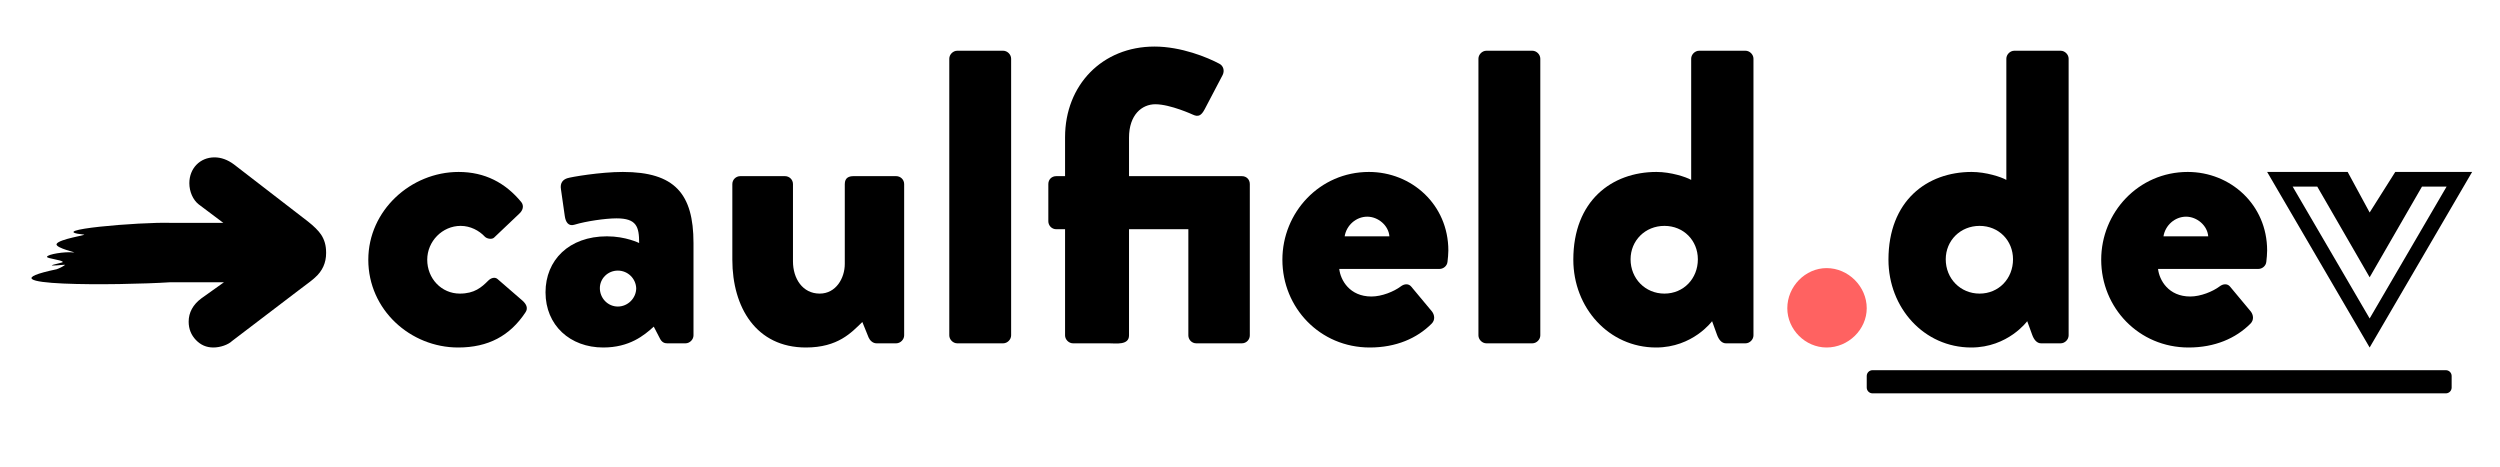 <?xml version="1.0" encoding="UTF-8" standalone="no"?><!DOCTYPE svg PUBLIC "-//W3C//DTD SVG 1.1//EN" "http://www.w3.org/Graphics/SVG/1.1/DTD/svg11.dtd"><svg width="100%" height="100%" viewBox="0 0 91 17" version="1.1" xmlns="http://www.w3.org/2000/svg" xmlns:xlink="http://www.w3.org/1999/xlink" xml:space="preserve" xmlns:serif="http://www.serif.com/" style="fill-rule:evenodd;clip-rule:evenodd;stroke-linejoin:round;stroke-miterlimit:1.414;"><rect id="Artboard2" x="0" y="0" width="90.986" height="16.934" style="fill:none;"/><g><path d="M13.406,9.454c0,1.826 1.536,3.195 3.271,3.195c1.095,0 1.886,-0.426 2.449,-1.278c0.107,-0.152 0.031,-0.304 -0.106,-0.426l-0.913,-0.791c-0.091,-0.076 -0.228,-0.045 -0.335,0.061c-0.243,0.244 -0.502,0.472 -1.034,0.472c-0.67,0 -1.187,-0.548 -1.187,-1.233c0,-0.669 0.548,-1.232 1.217,-1.232c0.35,0 0.67,0.167 0.883,0.396c0.076,0.076 0.258,0.106 0.334,0.03l0.913,-0.867c0.137,-0.122 0.183,-0.289 0.076,-0.426c-0.578,-0.7 -1.323,-1.096 -2.282,-1.096c-1.734,0 -3.286,1.4 -3.286,3.195Z" style="fill-rule:nonzero;"/><path d="M19.857,10.641c0,1.202 0.897,2.008 2.099,2.008c0.959,0 1.491,-0.441 1.841,-0.76l0.213,0.411c0.076,0.167 0.183,0.197 0.274,0.197l0.669,0c0.153,0 0.29,-0.137 0.29,-0.289l0,-3.362c0,-1.795 -0.685,-2.587 -2.572,-2.587c-0.821,0 -1.886,0.183 -2.023,0.229c-0.137,0.045 -0.274,0.152 -0.228,0.41l0.137,0.959c0.03,0.228 0.136,0.396 0.365,0.319c0.395,-0.121 1.11,-0.228 1.521,-0.228c0.73,0 0.822,0.305 0.822,0.898c0,0 -0.487,-0.244 -1.172,-0.244c-1.384,0 -2.236,0.868 -2.236,2.039Zm1.978,-0.152c0,-0.35 0.289,-0.639 0.654,-0.639c0.365,0 0.654,0.289 0.669,0.639c0,0.365 -0.304,0.669 -0.669,0.669c-0.365,0 -0.654,-0.304 -0.654,-0.669Z" style="fill-rule:nonzero;"/><path d="M26.657,9.454c0,1.735 0.868,3.195 2.678,3.195c1.172,0 1.659,-0.547 2.054,-0.928l0.228,0.563c0.046,0.107 0.152,0.213 0.289,0.213l0.715,0c0.153,0 0.29,-0.137 0.29,-0.289l0,-5.507c0,-0.168 -0.137,-0.289 -0.29,-0.289l-1.551,0c-0.153,0 -0.32,0.045 -0.32,0.289l0,2.906c0,0.517 -0.319,1.08 -0.913,1.08c-0.624,0 -0.973,-0.548 -0.973,-1.172l0,-2.814c0,-0.168 -0.137,-0.289 -0.29,-0.289l-1.627,0c-0.153,0 -0.29,0.121 -0.29,0.289l0,2.753Z" style="fill-rule:nonzero;"/><path d="M34.554,12.208c0,0.152 0.137,0.289 0.289,0.289l1.673,0c0.152,0 0.289,-0.137 0.289,-0.289l0,-10.072c0,-0.152 -0.137,-0.289 -0.289,-0.289l-1.673,0c-0.152,0 -0.289,0.137 -0.289,0.289l0,10.072Z" style="fill-rule:nonzero;"/><path d="M38.768,12.208c0,0.152 0.137,0.289 0.289,0.289l1.309,0c0.258,0 0.73,0.076 0.73,-0.289l0,-3.864l2.16,0l0,3.864c0,0.152 0.122,0.289 0.289,0.289l1.659,0c0.167,0 0.289,-0.137 0.289,-0.289l0,-5.507c0,-0.168 -0.122,-0.289 -0.289,-0.289l-4.108,0l0,-1.4c0,-0.837 0.471,-1.217 0.958,-1.217c0.548,0 1.37,0.38 1.37,0.38c0.197,0.091 0.304,0.031 0.426,-0.198l0.654,-1.247c0.076,-0.152 0.03,-0.335 -0.122,-0.411c-0.426,-0.228 -1.384,-0.624 -2.358,-0.624c-1.902,0 -3.256,1.4 -3.256,3.302l0,1.415l-0.319,0c-0.168,0 -0.29,0.121 -0.29,0.289l0,1.354c0,0.152 0.122,0.289 0.29,0.289l0.319,0l0,3.864Z" style="fill-rule:nonzero;"/><path d="M46.679,9.454c0,1.75 1.37,3.195 3.18,3.195c0.959,0 1.719,-0.334 2.252,-0.867c0.137,-0.137 0.106,-0.319 0.015,-0.441l-0.761,-0.913c-0.091,-0.106 -0.243,-0.106 -0.38,0c-0.243,0.183 -0.685,0.365 -1.065,0.365c-0.791,0 -1.126,-0.593 -1.171,-1.004l3.651,0c0.137,0 0.274,-0.106 0.289,-0.258c0.015,-0.107 0.031,-0.305 0.031,-0.411c0,-1.674 -1.339,-2.861 -2.891,-2.861c-1.795,0 -3.15,1.476 -3.15,3.195Zm2.267,-0.852c0.061,-0.395 0.411,-0.715 0.822,-0.715c0.396,0 0.776,0.32 0.806,0.715l-1.628,0Z" style="fill-rule:nonzero;"/><path d="M53.815,12.208c0,0.152 0.137,0.289 0.289,0.289l1.674,0c0.152,0 0.289,-0.137 0.289,-0.289l0,-10.072c0,-0.152 -0.137,-0.289 -0.289,-0.289l-1.674,0c-0.152,0 -0.289,0.137 -0.289,0.289l0,10.072Z" style="fill-rule:nonzero;"/><path d="M57.269,9.454c0,1.75 1.293,3.195 3.012,3.195c1.339,0 2.039,-0.958 2.039,-0.958l0.182,0.502c0.061,0.167 0.168,0.304 0.32,0.304l0.715,0c0.152,0 0.289,-0.137 0.289,-0.289l0,-10.072c0,-0.152 -0.137,-0.289 -0.289,-0.289l-1.689,0c-0.152,0 -0.289,0.137 -0.289,0.289l0,4.413c-0.183,-0.107 -0.745,-0.29 -1.263,-0.29c-1.628,0 -3.027,1.05 -3.027,3.195Zm2.084,-0.015c0,-0.684 0.532,-1.217 1.232,-1.217c0.7,0 1.217,0.533 1.217,1.217c0,0.7 -0.517,1.248 -1.217,1.248c-0.7,0 -1.232,-0.548 -1.232,-1.248Z" style="fill-rule:nonzero;"/><path d="M65.058,11.219c0,0.776 0.655,1.43 1.43,1.43c0.792,0 1.461,-0.654 1.461,-1.43c0,-0.791 -0.669,-1.46 -1.461,-1.46c-0.775,0 -1.43,0.669 -1.43,1.46Z" style="fill:#ff6261;"/><path d="M68.74,9.454c0,1.75 1.293,3.195 3.013,3.195c1.338,0 2.038,-0.958 2.038,-0.958l0.183,0.502c0.061,0.167 0.167,0.304 0.319,0.304l0.715,0c0.153,0 0.29,-0.137 0.29,-0.289l0,-10.072c0,-0.152 -0.137,-0.289 -0.29,-0.289l-1.688,0c-0.152,0 -0.289,0.137 -0.289,0.289l0,4.413c-0.183,-0.107 -0.746,-0.29 -1.263,-0.29c-1.628,0 -3.028,1.05 -3.028,3.195Zm2.085,-0.015c0,-0.684 0.532,-1.217 1.232,-1.217c0.7,0 1.217,0.533 1.217,1.217c0,0.7 -0.517,1.248 -1.217,1.248c-0.7,0 -1.232,-0.548 -1.232,-1.248Z" style="fill-rule:nonzero;"/><path d="M76.484,9.454c0,1.75 1.37,3.195 3.18,3.195c0.959,0 1.719,-0.334 2.252,-0.867c0.137,-0.137 0.106,-0.319 0.015,-0.441l-0.761,-0.913c-0.091,-0.106 -0.243,-0.106 -0.38,0c-0.244,0.183 -0.685,0.365 -1.065,0.365c-0.791,0 -1.126,-0.593 -1.172,-1.004l3.652,0c0.137,0 0.274,-0.106 0.289,-0.258c0.015,-0.107 0.03,-0.305 0.03,-0.411c0,-1.674 -1.339,-2.861 -2.89,-2.861c-1.796,0 -3.15,1.476 -3.15,3.195Zm2.267,-0.852c0.061,-0.395 0.411,-0.715 0.822,-0.715c0.395,0 0.776,0.32 0.806,0.715l-1.628,0Z" style="fill-rule:nonzero;"/></g><path d="M11.87,9.18c0,-0.239 -0.058,-0.453 -0.182,-0.64c-0.099,-0.146 -0.263,-0.308 -0.469,-0.47l-2.703,-2.085c-0.231,-0.172 -0.47,-0.257 -0.709,-0.257c-0.528,0 -0.915,0.402 -0.915,0.94c0,0.308 0.132,0.606 0.338,0.769l0.898,0.675l-1.904,0c-1.111,-0.038 -4.723,0.266 -3.166,0.428c0.123,0.012 -0.913,0.162 -0.997,0.339c-0.072,0.151 0.835,0.337 0.605,0.31c-0.306,-0.036 -0.935,0.065 -0.955,0.158c-0.014,0.066 0.536,0.108 0.576,0.189c0.017,0.035 -0.944,0.192 0.054,0.101c0.109,-0.01 -0.229,0.154 -0.28,0.164c-3.034,0.637 2.298,0.592 4.139,0.473l1.953,0l-0.816,0.581c-0.313,0.23 -0.47,0.522 -0.47,0.854c0,0.265 0.091,0.487 0.264,0.667c0.173,0.18 0.379,0.273 0.635,0.273c0.255,0 0.543,-0.102 0.683,-0.238l2.424,-1.846c0.362,-0.265 0.552,-0.419 0.593,-0.462c0.272,-0.239 0.404,-0.539 0.404,-0.889l0,-0.034Z" style="fill-rule:nonzero;"/><path d="M89.24,13.686c0,-0.116 -0.094,-0.211 -0.21,-0.211l-20.87,0c-0.117,0 -0.211,0.095 -0.211,0.211l0,0.421c0,0.116 0.094,0.211 0.211,0.211l20.87,0c0.116,0 0.21,-0.095 0.21,-0.211l0,-0.421Z"/><path d="M88.468,6.259l-1.281,0l-0.932,1.476l-0.8,-1.476l-2.931,0l3.731,6.39l3.73,-6.39l-1.517,0Zm-5.016,0.533l0.896,0l1.907,3.301l1.905,-3.301l0.896,0l-2.801,4.8l-2.803,-4.8Z" style="fill-rule:nonzero;"/></svg>